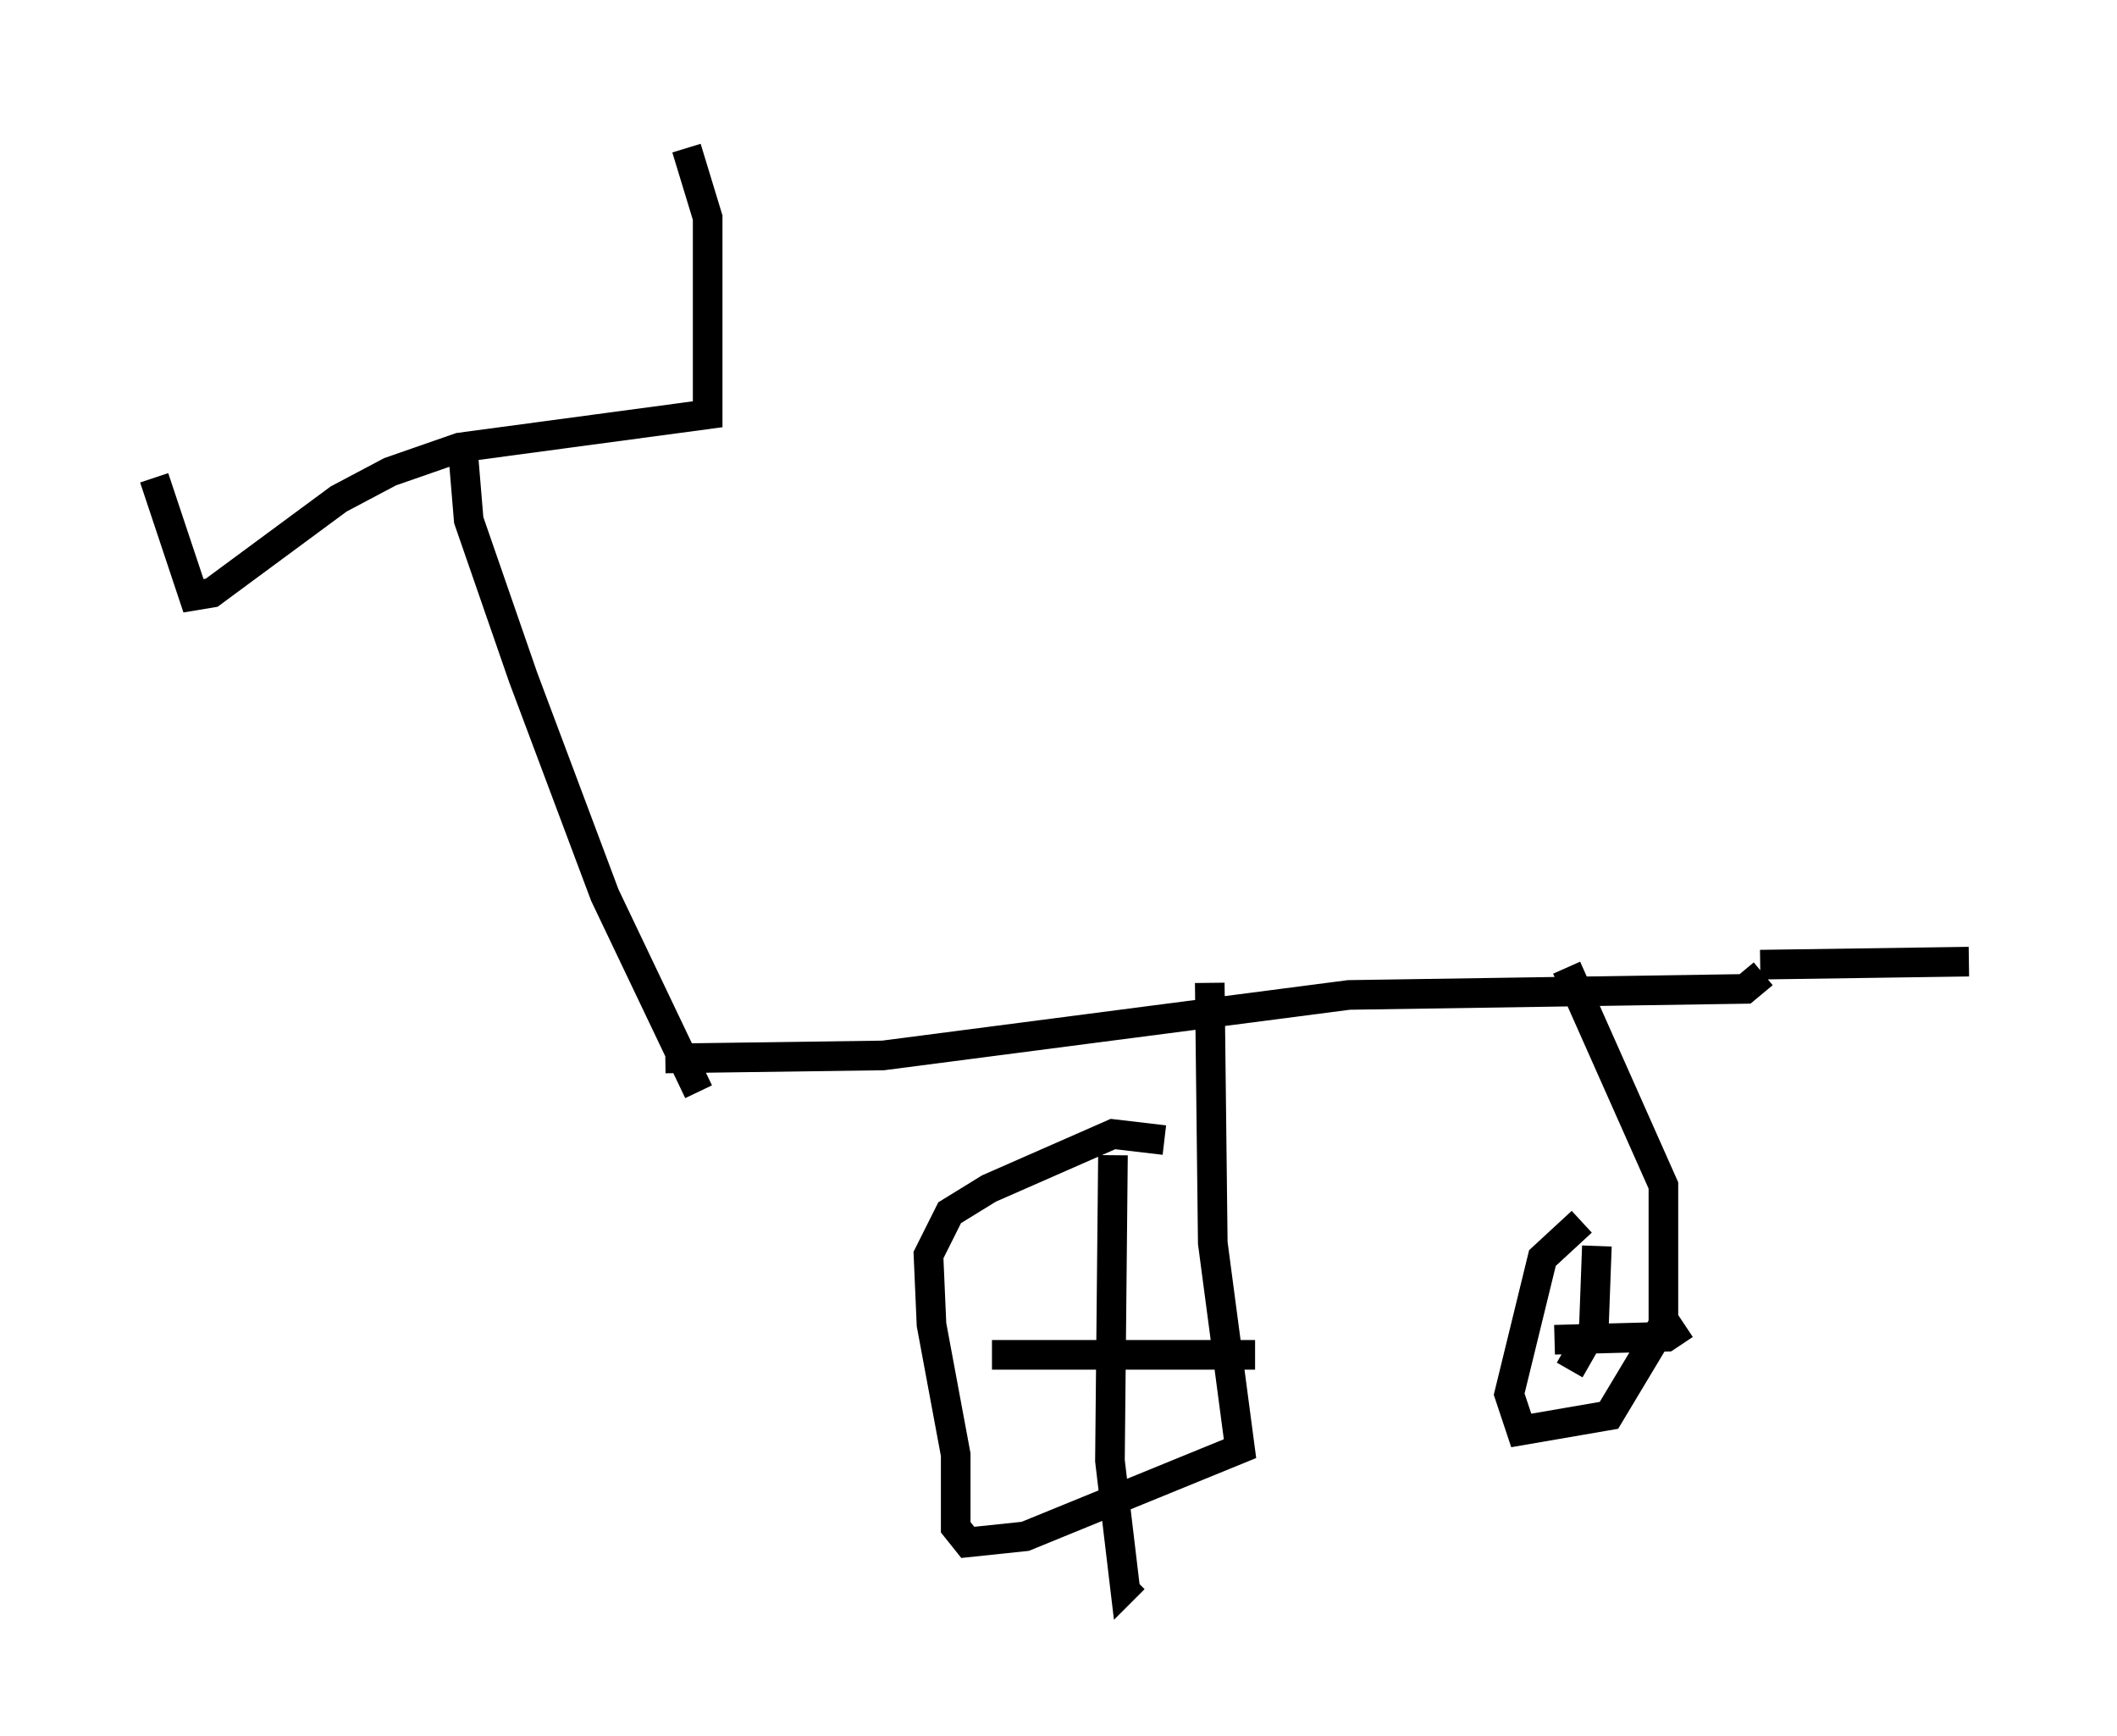 <?xml version="1.0" encoding="utf-8" ?>
<svg baseProfile="full" height="58.592" version="1.1" width="71.455" xmlns="http://www.w3.org/2000/svg" xmlns:ev="http://www.w3.org/2001/xml-events" xmlns:xlink="http://www.w3.org/1999/xlink"><defs /><rect fill="white" height="58.592" width="71.455" x="0" y="0" /><path d="M5, 14.392 m0.204, 1.735 l1.327, 3.981 0.613, -0.102 l4.288, -3.165 1.735, -0.919 l2.348, -0.817 8.371, -1.123 l0.0, -6.635 -0.715, -2.348 m-7.554, 10.106 l0.204, 2.45 1.838, 5.308 l2.756, 7.35 3.165, 6.635 m-1.123, -1.123 l7.35, -0.102 15.721, -2.042 l13.373, -0.204 0.613, -0.51 m-18.681, 0.306 l0.102, 8.779 0.919, 6.942 l-7.248, 2.96 -1.94, 0.204 l-0.408, -0.51 0.0, -2.45 l-0.817, -4.39 -0.102, -2.348 l0.715, -1.429 1.327, -0.817 l4.185, -1.838 1.735, 0.204 m13.577, -5.819 l3.267, 7.35 0.0, 4.696 l-1.838, 3.063 -2.96, 0.51 l-0.408, -1.225 1.123, -4.594 l1.327, -1.225 m6.023, -8.677 l7.044, -0.102 m-28.89, 6.533 l-0.102, 10.311 0.51, 4.288 l0.306, -0.306 m4.083, -7.554 l-8.881, 0.0 m18.988, -0.51 l3.777, -0.102 0.613, -0.408 m-2.96, -2.654 l-0.102, 2.756 -0.817, 1.429 " fill="none" stroke="black" stroke-width="1" /></svg>
